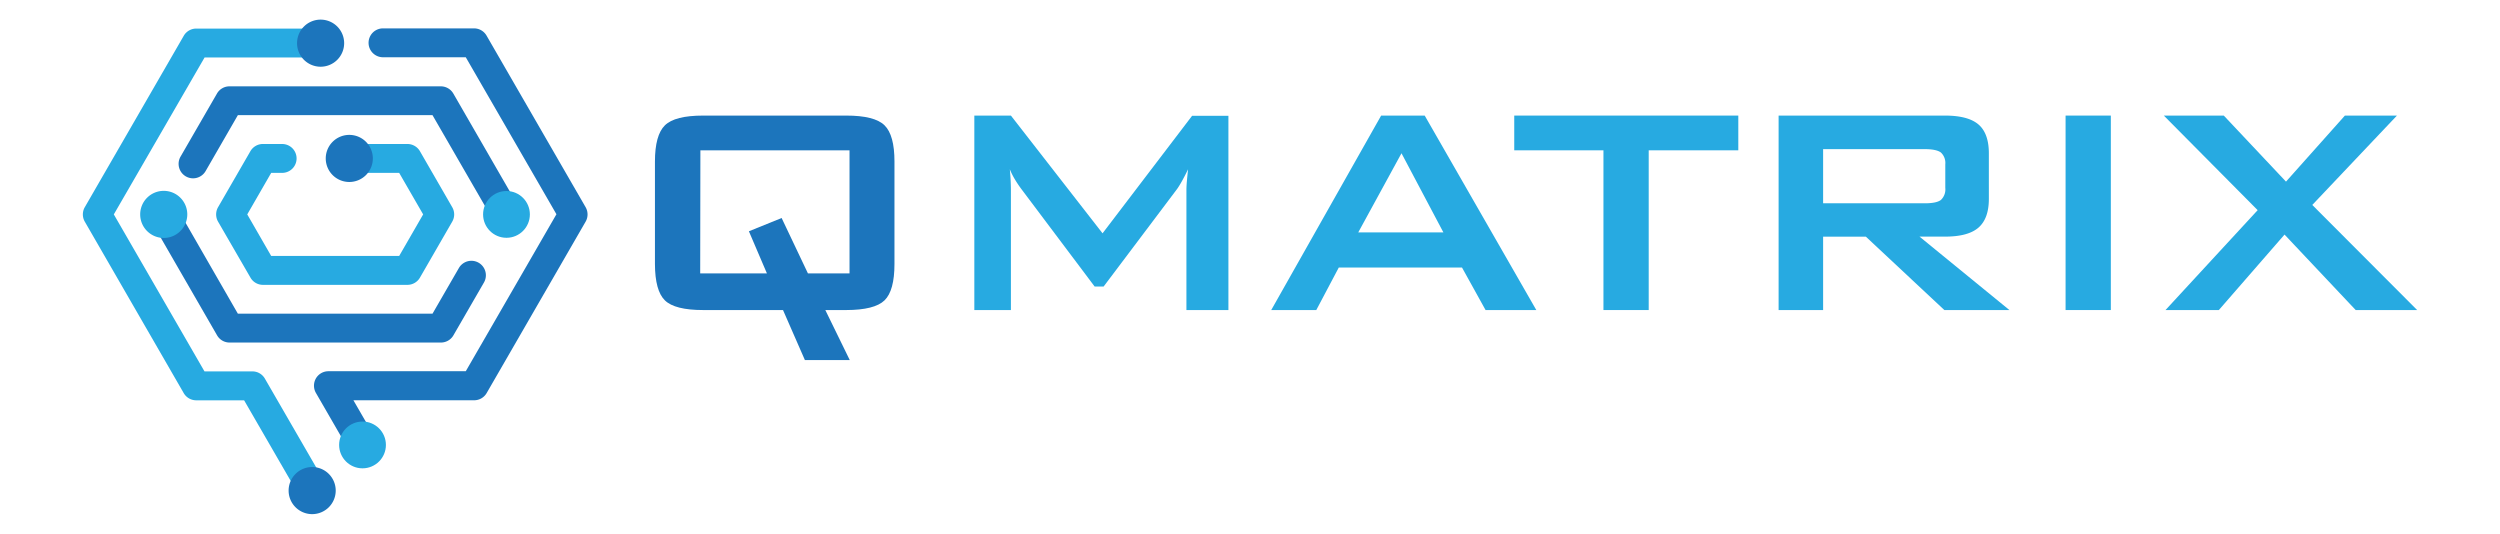 <svg id="LOGO" xmlns="http://www.w3.org/2000/svg" viewBox="0 0 637 136"><defs><style>.cls-1{fill:#1c75bc;}.cls-2{fill:#27aae1;}</style></defs><path class="cls-1" d="M112.32,87.28H58.49a3.66,3.66,0,0,1-3.18-1.84l-16.73-29A3.68,3.68,0,1,1,45,52.8L60.61,79.93H110.2l6.73-11.65A3.68,3.68,0,1,1,123.3,72l-7.79,13.48A3.68,3.68,0,0,1,112.32,87.28Z"/><path class="cls-1" d="M129.05,58.31a3.66,3.66,0,0,1-3.18-1.84L110.2,29.34H60.61L52.39,43.59A3.68,3.68,0,0,1,46,39.91l9.29-16.08A3.66,3.66,0,0,1,58.49,22h53.83a3.68,3.68,0,0,1,3.19,1.84l16.73,29a3.67,3.67,0,0,1-3.19,5.51Z"/><path class="cls-2" d="M103.83,72.58H67a3.66,3.66,0,0,1-3.18-1.84L55.56,56.47a3.7,3.7,0,0,1,0-3.67L63.8,38.53A3.66,3.66,0,0,1,67,36.69h4.89a3.68,3.68,0,0,1,0,7.36H69.1L63,54.63,69.1,65.22h32.61l6.11-10.59-6.11-10.58H89.09a3.68,3.68,0,0,1,0-7.36h14.74A3.68,3.68,0,0,1,107,38.53l8.23,14.27a3.65,3.65,0,0,1,0,3.67L107,70.74A3.68,3.68,0,0,1,103.83,72.58Z"/><path class="cls-2" d="M79.76,128.72a3.66,3.66,0,0,1-3.18-1.84L62.2,102H50a3.68,3.68,0,0,1-3.19-1.84L21.6,56.47a3.7,3.7,0,0,1,0-3.67L46.82,9.12A3.68,3.68,0,0,1,50,7.28H81.73a3.68,3.68,0,0,1,0,7.36H52.13L29,54.63l23.1,40H64.32a3.87,3.87,0,0,1,1.17.19,3.7,3.7,0,0,1,2,1.65L82.94,123.2a3.67,3.67,0,0,1-3.18,5.52Z"/><path class="cls-1" d="M92.38,117a3.69,3.69,0,0,1-3.19-1.83l-8.7-15.06a3.72,3.72,0,0,1,0-3.68,3.68,3.68,0,0,1,3.19-1.84h35l23.1-40-23.1-40H97.59a3.68,3.68,0,0,1,0-7.36h23.22A3.68,3.68,0,0,1,124,9.12L149.22,52.8a3.7,3.7,0,0,1,0,3.67L124,100.15a3.68,3.68,0,0,1-3.19,1.84H90.05l5.51,9.54a3.68,3.68,0,0,1-1.35,5A3.59,3.59,0,0,1,92.38,117Z"/><circle class="cls-2" cx="92.37" cy="113.37" r="5.96"/><path class="cls-1" d="M85.54,125a6,6,0,1,1-6-6A6,6,0,0,1,85.54,125Z"/><path class="cls-1" d="M87.69,11a6,6,0,1,1-6-6A6,6,0,0,1,87.69,11Z"/><path class="cls-2" d="M47.72,54.63a6,6,0,1,1-6-6A6,6,0,0,1,47.72,54.63Z"/><circle class="cls-2" cx="129.05" cy="54.63" r="5.96"/><path class="cls-1" d="M95,40.37a6,6,0,1,1-6-6A6,6,0,0,1,95,40.37Z"/><path class="cls-1" d="M166.88,41.16c0-4.5.85-7.57,2.54-9.23s4.93-2.48,9.75-2.48h36.46q7.22,0,9.75,2.48c1.69,1.66,2.53,4.73,2.53,9.23V67.27q0,6.8-2.53,9.26T215.63,79h-5.34l6.23,12.75H205.09L199.51,79H179.17q-7.23,0-9.75-2.46t-2.54-9.26Zm11.53,28.5h17l-4.59-10.73,8.34-3.38,6.7,14.11h10.6V38.3h-38Z"/><path class="cls-2" d="M248.26,79V29.45h9.32l23.35,30,22.82-29.95H313V79H302.3V48.38q0-.89.12-2.25c.08-.9.18-1.92.3-3-.62,1.28-1.17,2.33-1.64,3.16s-.89,1.51-1.26,2L281.21,73h-2.3L260.26,48.19a29.46,29.46,0,0,1-1.76-2.64,18.7,18.7,0,0,1-1.2-2.42c.1,1,.17,2,.21,2.81s.07,1.66.07,2.44V79Z"/><path class="cls-2" d="M323.91,79l28-49.54h11.11L391.45,79H378.52l-6-10.83h-31.4L335.39,79Zm22.17-19.78h21.7L357.1,39.05Z"/><path class="cls-2" d="M420.09,38.3V79H408.56V38.3H385.83V29.45h57.09V38.3Z"/><path class="cls-2" d="M453.19,79V29.45h42.37c3.94,0,6.79.75,8.56,2.27s2.64,4,2.64,7.33V50.68q0,5-2.64,7.31t-8.56,2.3h-6.47L512,79H495.42l-20-18.7H464.53V79Zm37.26-41H464.53V51.8h25.92c2,0,3.37-.29,4.1-.86a3.69,3.69,0,0,0,1.11-3.07v-6a3.63,3.63,0,0,0-1.11-3C493.82,38.31,492.45,38,490.45,38Z"/><path class="cls-2" d="M526.31,79V29.45h11.53V79Z"/><path class="cls-2" d="M551.77,79l23.48-25.45-23.9-24.09h15.28l15.84,16.82,15-16.82h13.26L589.17,52.22,615.89,79H600.23L582.1,59.77,565.36,79Z"/></svg>
